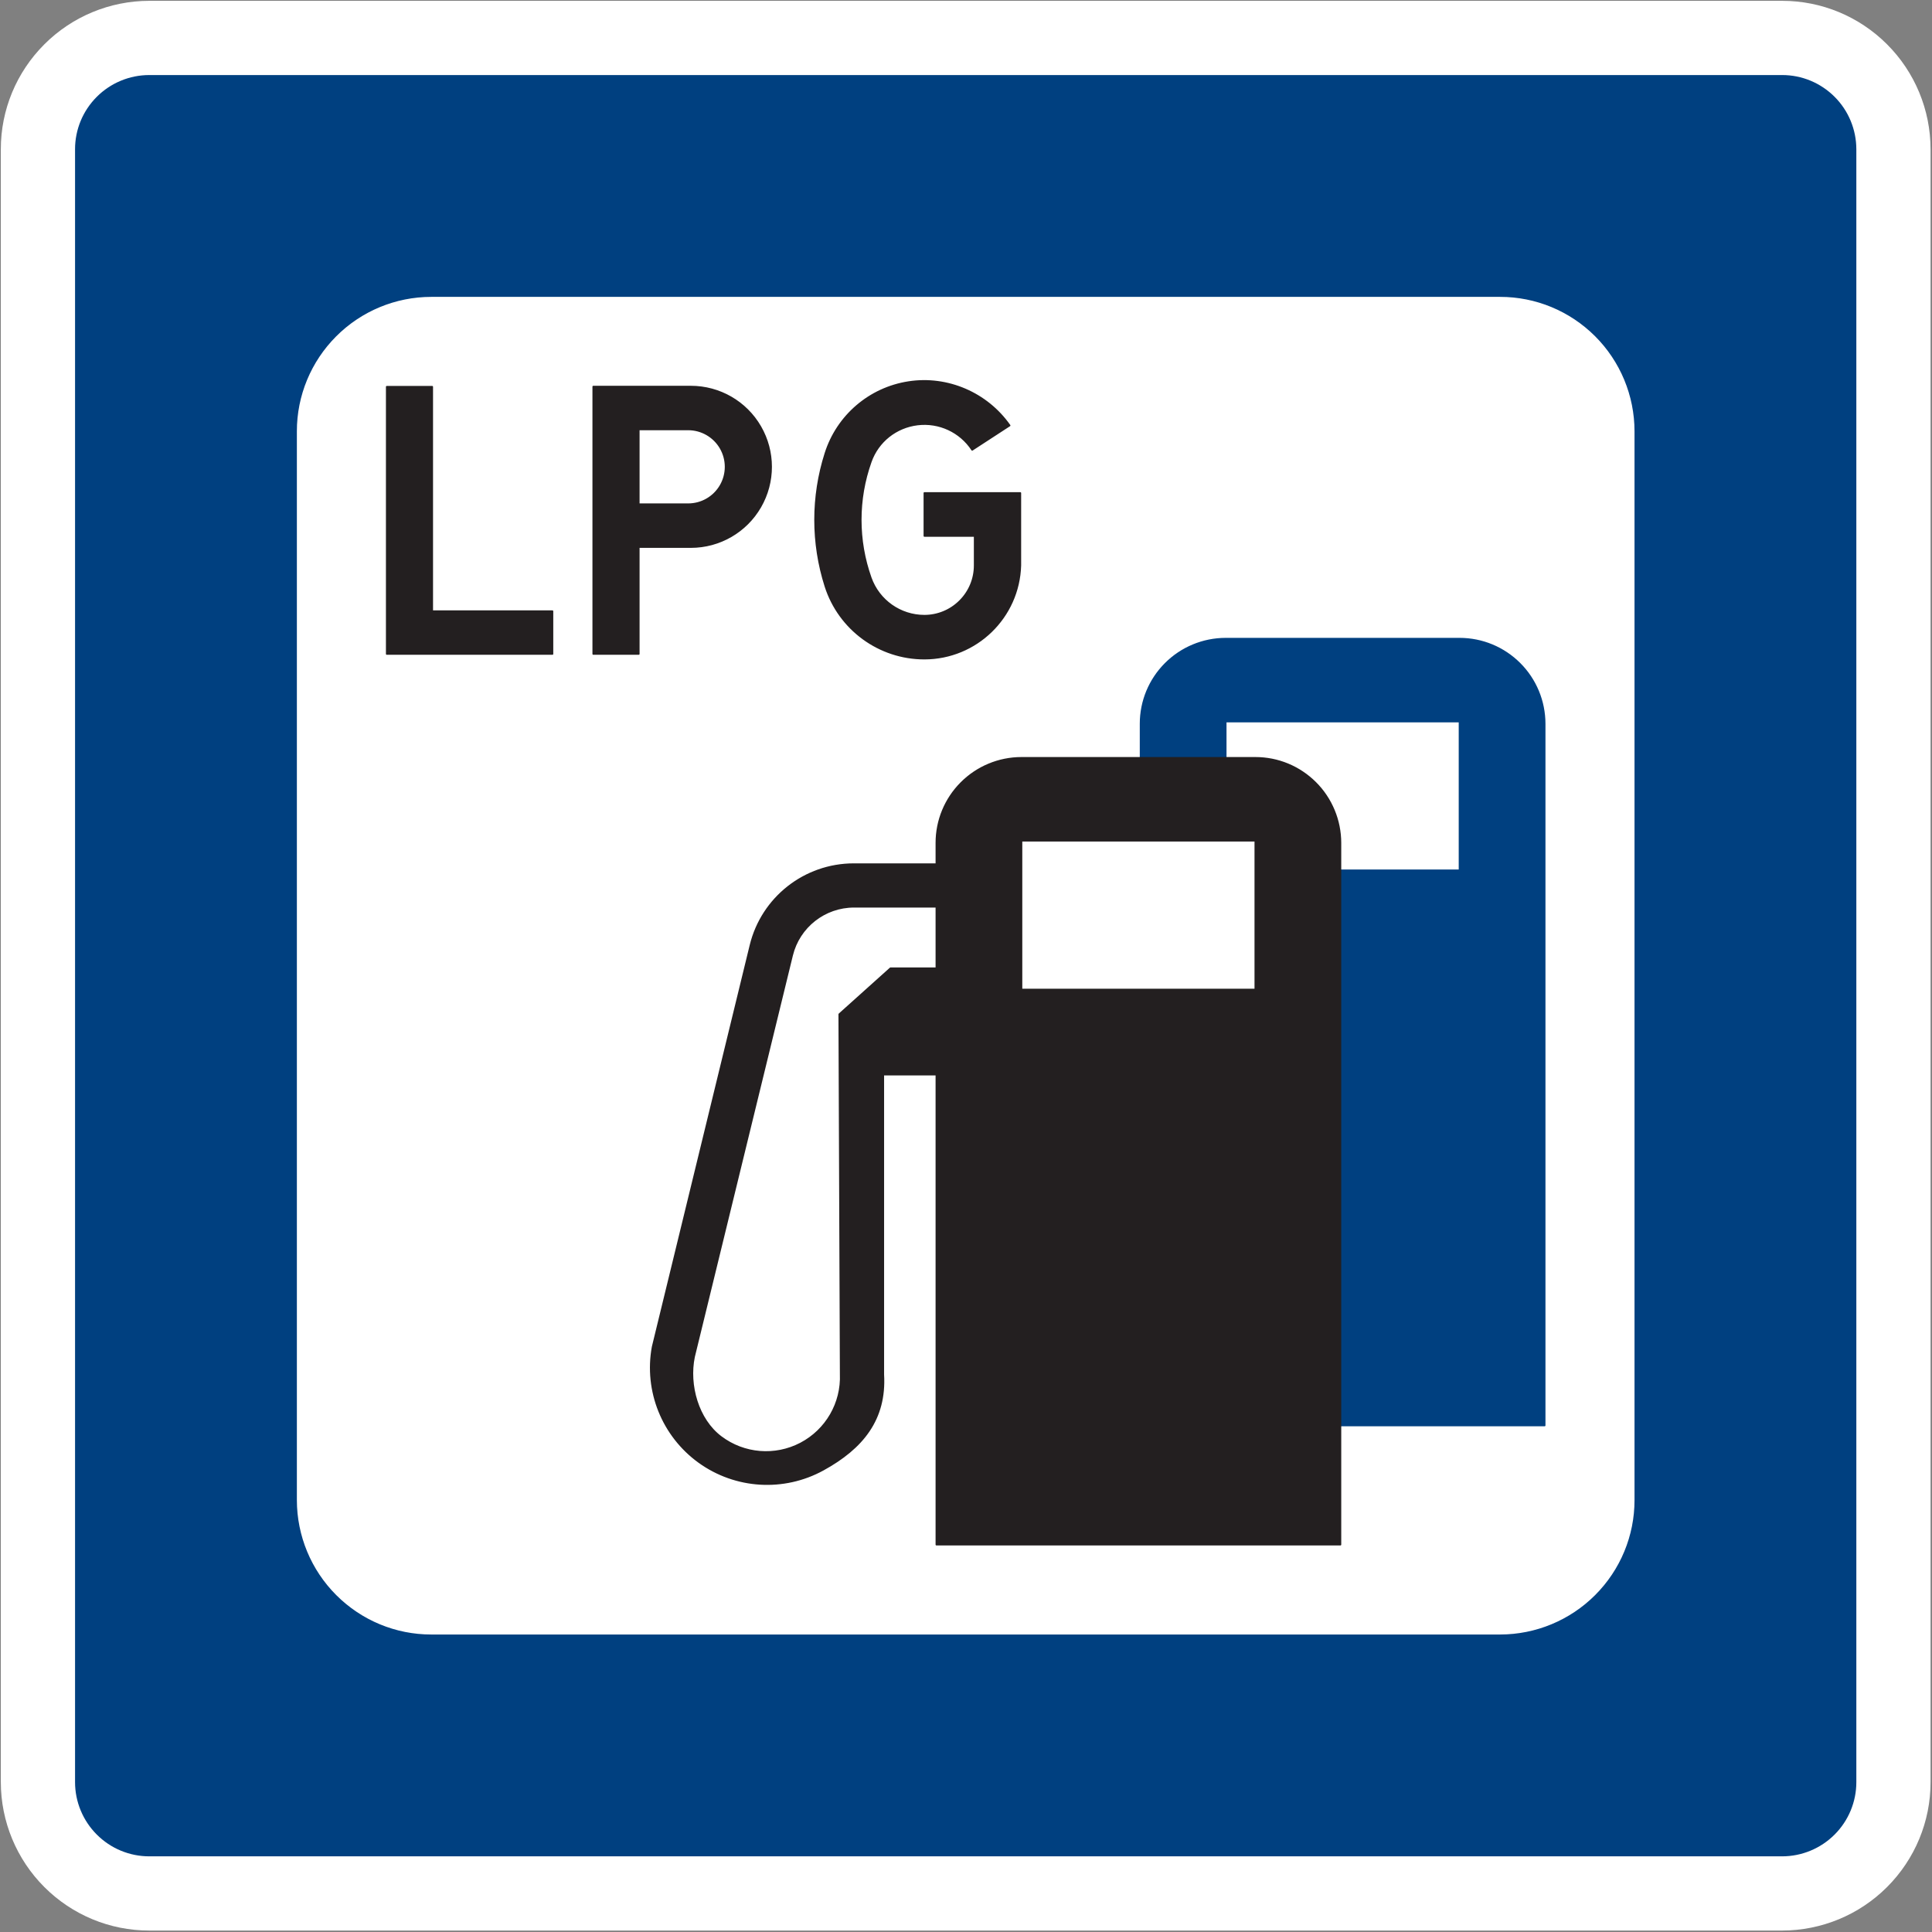 <?xml version="1.0" encoding="UTF-8" standalone="no"?>
<!DOCTYPE svg PUBLIC "-//W3C//DTD SVG 1.1//EN" "http://www.w3.org/Graphics/SVG/1.1/DTD/svg11.dtd">
<svg width="100%" height="100%" viewBox="0 0 253 253" version="1.1" xmlns="http://www.w3.org/2000/svg" xmlns:xlink="http://www.w3.org/1999/xlink" xml:space="preserve" xmlns:serif="http://www.serif.com/" style="fill-rule:evenodd;clip-rule:evenodd;stroke-linejoin:round;stroke-miterlimit:2;">
    <rect x="0" y="0" width="253" height="253" fill="#808080" stroke="none"/>
    <g transform="matrix(1,0,0,1,0.001,-34.081)">
        <g transform="matrix(0.941,0,0,0.935,6.942,9.979)">
            <rect x="0.107" y="34.189" width="252.704" height="252.702" style="fill:rgb(0,64,128);"/>
        </g>
        <path d="M19.545,286.891C14.386,286.894 9.463,284.85 5.813,281.203C2.163,277.557 0.111,272.61 0.107,267.455L0.107,53.628C0.104,48.469 2.149,43.544 5.796,39.896C9.44,36.245 14.386,34.192 19.545,34.189L233.374,34.189C238.531,34.185 243.456,36.232 247.105,39.877C250.756,43.522 252.808,48.469 252.811,53.628L252.811,267.455C252.814,272.61 250.769,277.535 247.123,281.186C243.476,284.838 238.531,286.887 233.374,286.891L19.545,286.891ZM19.545,277.173L233.374,277.173C235.953,277.17 238.424,276.146 240.247,274.32C242.071,272.495 243.093,270.031 243.091,267.455L243.091,53.628C243.089,51.048 242.065,48.574 240.239,46.752C238.414,44.93 235.953,43.906 233.374,43.909L19.545,43.909C16.966,43.909 14.494,44.937 12.67,46.762C10.848,48.587 9.824,51.048 9.827,53.628L9.827,267.455C9.827,270.031 10.854,272.505 12.68,274.327C14.505,276.152 16.966,277.173 19.545,277.173Z" style="fill:white;"/>
        <path d="M56.479,248.014L196.438,248.014C201.083,248.011 205.534,246.164 208.814,242.879C212.095,239.592 213.937,235.162 213.933,230.519L213.933,90.56C213.93,85.917 212.083,81.467 208.798,78.185C205.513,74.906 201.083,73.065 196.438,73.068L56.479,73.068C51.836,73.068 47.385,74.915 44.104,78.201C40.824,81.486 38.982,85.917 38.985,90.56L38.985,230.519C38.988,235.162 40.835,239.615 44.12,242.894C47.404,246.176 51.836,248.018 56.479,248.014Z" style="fill:white;"/>
        <path d="M56.479,248.014L196.438,248.014C201.083,248.011 205.534,246.164 208.814,242.879C212.095,239.592 213.937,235.162 213.933,230.519L213.933,90.56C213.93,85.917 212.083,81.467 208.798,78.185C205.513,74.906 201.083,73.065 196.438,73.068L56.479,73.068C51.836,73.068 47.385,74.915 44.104,78.201C40.824,81.486 38.982,85.917 38.985,90.56L38.985,230.519C38.988,235.162 40.835,239.615 44.12,242.894C47.404,246.176 51.836,248.018 56.479,248.014Z" style="fill:none;stroke:white;stroke-width:0.22px;"/>
        <path d="M121.053,98.642L133.611,98.642L133.611,108.126C133.414,114.915 127.843,120.317 121.053,120.324C115.135,120.327 109.895,116.493 108.093,110.856C106.288,105.196 106.288,99.113 108.093,93.454C109.651,88.526 113.87,84.909 118.978,84.124C124.083,83.334 129.235,85.57 132.206,89.799L127.308,92.988C125.75,90.611 122.982,89.324 120.16,89.664C117.338,90.005 114.967,91.878 114.022,94.561C112.273,99.473 112.272,104.837 114.022,109.752C115.083,112.726 117.895,114.713 121.053,114.713C122.802,114.713 124.476,114.016 125.712,112.777C126.947,111.543 127.64,109.874 127.638,108.126L127.638,104.262L121.053,104.262L121.053,98.642ZM90.121,100.114C91.871,100.114 93.49,99.181 94.365,97.663C95.241,96.146 95.241,94.278 94.365,92.761C93.49,91.246 91.871,90.31 90.121,90.31L83.643,90.31L83.643,100.114L90.121,100.114ZM77.691,119.717L77.691,84.711L90.47,84.711C94.223,84.711 97.689,86.71 99.566,89.96C101.444,93.21 101.444,97.214 99.566,100.464C97.689,103.714 94.223,105.716 90.47,105.716L83.643,105.716L83.643,119.717L77.691,119.717ZM56.596,114.122L72.341,114.122L72.341,119.717L50.648,119.717L50.648,84.73L56.596,84.73L56.596,114.122Z" style="fill:rgb(35,31,32);"/>
        <path d="M121.053,98.642L133.611,98.642L133.611,108.126C133.414,114.915 127.843,120.317 121.053,120.324C115.135,120.327 109.895,116.493 108.093,110.856C106.288,105.196 106.288,99.113 108.093,93.454C109.651,88.526 113.87,84.909 118.978,84.124C124.083,83.334 129.235,85.57 132.206,89.799L127.308,92.988C125.75,90.611 122.982,89.324 120.16,89.664C117.338,90.005 114.967,91.878 114.022,94.561C112.273,99.473 112.272,104.837 114.022,109.752C115.083,112.726 117.895,114.713 121.053,114.713C122.802,114.713 124.476,114.016 125.712,112.777C126.947,111.543 127.64,109.874 127.638,108.126L127.638,104.262L121.053,104.262L121.053,98.642ZM90.121,100.114C91.871,100.114 93.49,99.181 94.365,97.663C95.241,96.146 95.241,94.278 94.365,92.761C93.49,91.246 91.871,90.31 90.121,90.31L83.643,90.31L83.643,100.114L90.121,100.114ZM77.691,119.717L77.691,84.711L90.47,84.711C94.223,84.711 97.689,86.71 99.566,89.96C101.444,93.21 101.444,97.214 99.566,100.464C97.689,103.714 94.223,105.716 90.47,105.716L83.643,105.716L83.643,119.717L77.691,119.717ZM56.596,114.122L72.341,114.122L72.341,119.717L50.648,119.717L50.648,84.73L56.596,84.73L56.596,114.122Z" style="fill:none;stroke:rgb(35,31,32);stroke-width:0.22px;"/>
        <path d="M191.132,117.721L160.503,117.721C157.547,117.725 154.712,118.899 152.625,120.991C150.535,123.083 149.365,125.903 149.366,128.861L149.366,133.327L160.503,133.327L160.503,128.566L191.132,128.566L191.132,148.057L175.529,148.057L175.529,220.747L202.271,220.747L202.271,128.861C202.268,125.903 201.093,123.07 199.001,120.981C196.91,118.892 194.087,117.721 191.132,117.721Z" style="fill:rgb(0,64,128);"/>
        <path d="M191.132,117.721L160.503,117.721C157.547,117.725 154.712,118.899 152.625,120.991C150.535,123.083 149.365,125.903 149.366,128.861L149.366,133.327L160.503,133.327L160.503,128.566L191.132,128.566L191.132,148.057L175.529,148.057L175.529,220.747L202.271,220.747L202.271,128.861C202.268,125.903 201.093,123.07 199.001,120.981C196.91,118.892 194.087,117.721 191.132,117.721Z" style="fill:none;stroke:rgb(0,64,128);stroke-width:0.22px;"/>
        <path d="M122.625,152.818L111.835,152.818C107.989,152.818 104.633,155.449 103.722,159.187L90.881,211.763C90.118,215.472 91.39,219.983 94.414,222.257C97.438,224.536 101.503,224.866 104.856,223.108C108.207,221.349 110.248,217.817 110.093,214.038L109.906,166.897L116.61,160.878L122.625,160.878L122.625,152.818ZM98.28,157.875C99.799,151.634 105.385,147.252 111.807,147.249L122.625,147.249L122.625,144.464C122.623,141.508 123.794,138.685 125.884,136.596C127.972,134.505 130.807,133.327 133.761,133.327L164.39,133.327C167.347,133.324 170.167,134.495 172.259,136.584C174.351,138.673 175.527,141.508 175.529,144.464L175.529,236.352L122.625,236.352L122.625,174.799L115.663,174.799L115.663,214.076C116.005,219.944 112.939,223.715 107.787,226.541C102.634,229.371 96.313,228.982 91.545,225.547C86.776,222.107 84.411,216.232 85.469,210.451L98.28,157.875ZM164.39,144.172L133.761,144.172L133.761,163.663L164.39,163.663L164.39,144.172Z" style="fill:rgb(35,31,32);"/>
        <path d="M122.625,152.818L111.835,152.818C107.989,152.818 104.633,155.449 103.722,159.187L90.881,211.763C90.118,215.472 91.39,219.983 94.414,222.257C97.438,224.536 101.503,224.866 104.856,223.108C108.207,221.349 110.248,217.817 110.093,214.038L109.906,166.897L116.61,160.878L122.625,160.878L122.625,152.818ZM98.28,157.875C99.799,151.634 105.385,147.252 111.807,147.249L122.625,147.249L122.625,144.464C122.623,141.508 123.794,138.685 125.884,136.596C127.972,134.505 130.807,133.327 133.761,133.327L164.39,133.327C167.347,133.324 170.167,134.495 172.259,136.584C174.351,138.673 175.527,141.508 175.529,144.464L175.529,236.352L122.625,236.352L122.625,174.799L115.663,174.799L115.663,214.076C116.005,219.944 112.939,223.715 107.787,226.541C102.634,229.371 96.313,228.982 91.545,225.547C86.776,222.107 84.411,216.232 85.469,210.451L98.28,157.875ZM164.39,144.172L133.761,144.172L133.761,163.663L164.39,163.663L164.39,144.172Z" style="fill:none;stroke:rgb(35,31,32);stroke-width:0.22px;"/>
    </g>
</svg>
